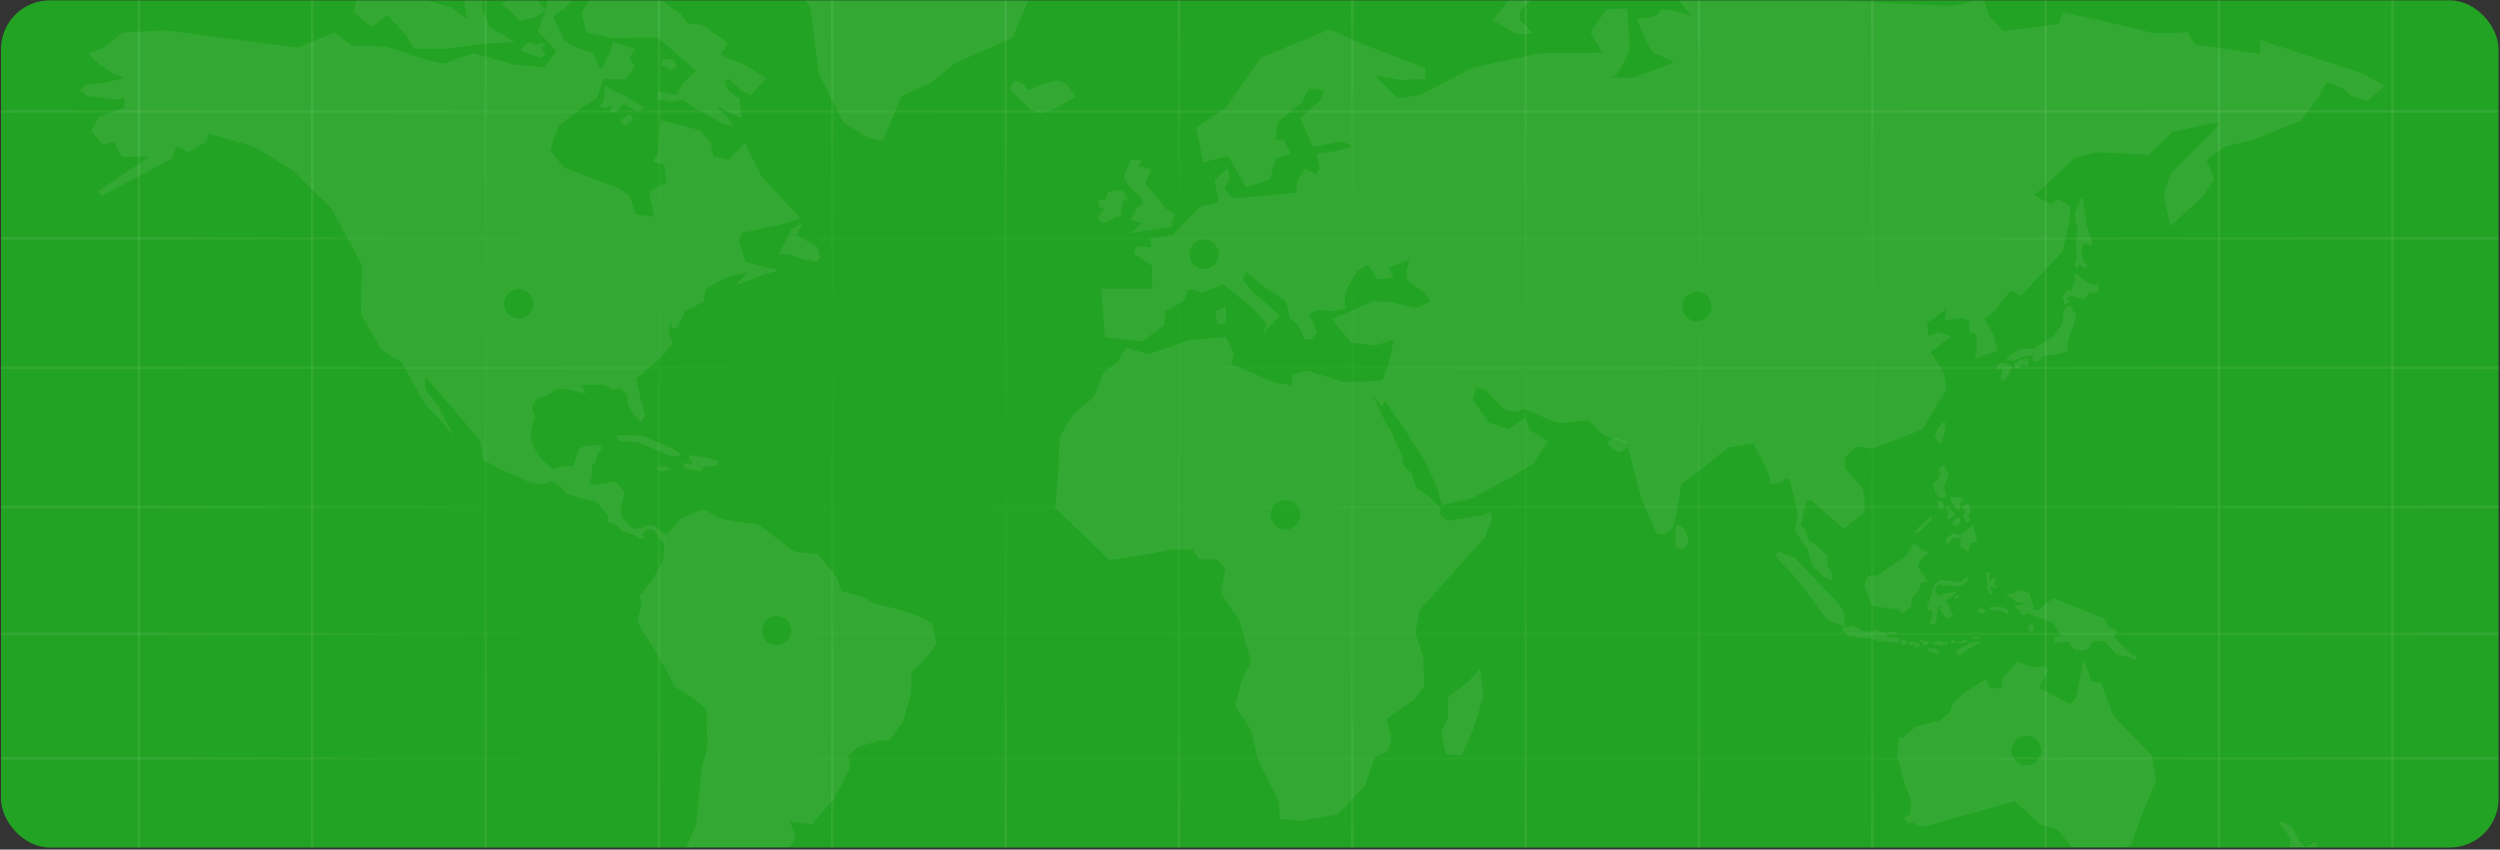 <svg width="1024" height="348" viewBox="0 0 1024 348" fill="none" xmlns="http://www.w3.org/2000/svg">
<rect x="0" y="0" width="1024" height="348" fill="#333333" stroke="none"/>
<g clip-path="url(#clip0_17134_33694)">
<rect x="0.412" y="0.146" width="1023" height="347" rx="20" fill="#23A323"/>
<g opacity="0.7" clip-path="url(#clip1_17134_33694)">
<mask id="mask0_17134_33694" style="mask-type:luminance" maskUnits="userSpaceOnUse" x="-3" y="-150" width="1029" height="644">
<path d="M1025.41 -149.354H-2.588V493.146H1025.41V-149.354Z" fill="white"/>
</mask>
<g mask="url(#mask0_17134_33694)">
<path d="M789.704 338.165L825.233 328.165L835.97 337.91L842.861 339.719L848.844 347.35L863.115 349.754L872.837 346.268L877.649 332.831L882.992 320.237L881.504 309.574L865.637 293.215L860.482 279.455L856.803 279.323L853.443 270.085L850.328 285.914L847.975 288.548L835.339 281.732L837.462 277.235L838.878 274.748L837.124 272.9L832.427 273.339L826.376 271.002L819.909 278.172L819.828 281.818L815.471 282.005L813.292 278.165L805.126 283.43L799.802 288.137L798.917 291.47L794.881 294.949L784.795 297.596L779.344 302.234L777.918 301.967L776.996 309.92L777.859 312.19L779.786 319.922L782.693 327.559L782.444 333.651L779.913 334.716L781.246 337.474L783.386 336.756L785.922 338.396L789.704 338.165Z" fill="white" fill-opacity="0.1"/>
<path d="M825.679 247.943L830.42 247.381L825.679 246.435L824.021 245.255L821.475 243.081L824.906 243.053L826.604 241.695L831.266 243.081L832.241 246.415L833.191 249.75L835.013 249.798L840.838 244.995L862.012 253.453L863.589 256.767L866.882 258.094L867.154 259.381L865.866 259.569L865.998 261.118L873.31 268.302L875.218 268.651L874.514 270.254L872.377 269.192L867.152 268.217L862.182 262.726L858.314 262.383L855.874 264.077L856.057 265.189L853.667 266.489L849.648 266.237L847.014 262.645L841.016 263.441L841.728 261.052L844.104 260.195L840.984 255.085L830.567 251.176L830.743 249.625L829.546 251.977L827.996 251.841L826.981 249.514L825.679 249.066V247.943Z" fill="white" fill-opacity="0.1"/>
<path d="M801.52 266.274C801.902 266.547 806.996 263.228 806.996 263.228L811.505 262.534L811.858 262.811L806.689 265.584C806.689 265.584 803.584 267.972 803.551 267.956C803.519 267.94 801.862 268.517 801.862 268.517L801.52 266.274Z" fill="white" fill-opacity="0.1"/>
<path d="M794.673 237.509L803.033 238.46L805.758 235.973L805.993 238.163L802.616 240.179L796.071 239.686L793.899 239.468L792.42 241.541L794.141 244.206C794.141 244.206 796.608 243.028 796.943 243.084C797.279 243.139 799.709 242.67 799.709 242.67L801.05 242.151L801.216 242.901L799.639 244.206L796.776 246.046L798.705 248.89L798.69 250.125L800.184 251.924L797.183 253.486L794.985 249.825L794.318 249.771L795.16 248.232L793.876 247.987L793.251 251.084L793.344 253.486L792.418 255.914L790.879 255.763L790.464 254.64L791.472 252.621L791.294 250.192L789.432 249.508V247.596L790.405 245.746L792.178 239.73L794.673 237.509Z" fill="white" fill-opacity="0.1"/>
<path d="M755.614 256.54L757.741 256.837L758.522 256.231L761.01 257.304L762.366 258.475L764.985 258.609L766.924 259.047L767.944 257.835L770.093 258.511L772.22 259.046L773.546 260.588L774.758 261.33C774.758 261.33 775.86 260.716 776.11 260.845C776.361 260.975 778.022 261.45 778.022 261.45L777.742 263.333L774.724 262.983L770.009 262.734L765.222 261.33H760.837L758.506 260.497L756.897 260.625L756.093 259.138L754.257 258.721L755.614 256.54Z" fill="white" fill-opacity="0.1"/>
<path d="M773.09 259.101L773.434 259.95L776.33 259.665L776.95 258.889L775.294 258.74L773.766 258.803L773.09 259.101Z" fill="white" fill-opacity="0.1"/>
<path d="M778.999 262.115C778.999 262.115 780.055 262.226 780.146 262.258C780.239 262.291 781.339 262.896 781.339 262.896L780.689 263.472C780.689 263.472 780.345 263.992 780.279 264.085C780.213 264.178 779.913 264.284 779.913 264.284L779.211 263.717L778.628 263.338L778.58 262.987L778.999 262.115Z" fill="white" fill-opacity="0.1"/>
<path d="M765.096 235.97L769.053 235.61L777.502 229.701L780.165 228.367L783.86 222.454L787.5 225.254L790.43 226.593L788.188 227.637L786.259 230.232L785.411 231.744L789.678 238.234L786.832 238.77L785.812 241.79L783.054 245.123L782.835 248.28L779.013 251.57L778.02 249.519C778.02 249.519 776.233 249.278 775.021 249.314C773.81 249.349 766.964 248.147 766.964 248.147L763.546 240.104L765.096 235.97Z" fill="white" fill-opacity="0.1"/>
<path d="M728.208 225.983L734.874 228.32C734.874 228.32 740.698 234.363 741.277 234.944C741.856 235.525 751.773 245.788 752.479 246.502C753.184 247.216 755.146 250.506 755.146 250.506L755.613 256.542L752.175 255.432L747.893 253.446L739.502 241.695L733.997 234.992L730.809 231.746L727.187 227.569L728.208 225.983Z" fill="white" fill-opacity="0.1"/>
<path d="M740.525 225.165C740.525 225.165 741.657 229.984 742.085 230.954C742.513 231.924 747.528 236.642 747.528 236.642L750.388 237.767L750.427 235.444L748.497 231.466L748.567 227.669L742.927 222.51L740.978 221.606L739.239 216.63L737.624 215.222L739.986 205.116L741.601 204.742L752.208 213.98L755.255 216.539L763.648 209.837L763.853 205.278L762.978 200.179L755.772 191.937L733.357 197.407L736.396 210.768L735.262 217.131L738.209 222.122L740.525 225.165Z" fill="white" fill-opacity="0.1"/>
<path d="M755.774 191.935V187.378C755.774 187.378 759.875 182.611 761.409 182.86C762.944 183.109 765.413 184.188 767.723 183.477C770.034 182.765 787.275 175.917 787.275 175.917L797.279 159.607L796.124 152.585L790.832 144.231L799.145 137.739L793.947 136.049L789.853 137.474L789.365 132.138L797.013 126.765L796.66 131.207L803.874 130.176L806.569 131.427L806.788 136.406L809.572 136.787L809.727 143.922L808.834 146.891L818.262 143.607L816.173 136.229L812.699 130.539C812.699 130.539 817.01 128.156 817.324 127.07C817.638 125.984 823.728 118.892 823.728 118.892L827.727 121.115L844.795 103.159L847.504 91.822L848.038 84.624L842.881 81.425L840.218 83.868L833.326 79.916L850.083 64.486L859.597 62.355L880.176 63.335L889.821 54.136C889.821 54.136 909.873 49.054 909.157 50.618C908.441 52.182 891.198 68.753 889.821 70.399C888.443 72.044 886.399 79.868 886.399 79.868L888.89 92.624L902.223 80.578L906.974 73.509L903.822 65.471L911.509 59.958L922.49 57.469L942.533 49.42L949.688 39.824L952.975 33.64C952.975 33.64 959.912 35.514 961.248 37.734C962.585 39.955 969.867 41.158 969.867 41.158L976.89 35.155L967.734 30.132L925.689 16.394L925.778 22.129L898.928 18.215L896.127 13.151C896.127 13.151 882.747 14.307 879.995 13.151C877.242 11.994 844.925 5.018 844.925 5.018L843.239 9.818L820.569 12.753L814.835 6.62L812.391 -0.535L799.636 2.487L757.499 0.485L775.195 -9.338L773.01 -15.825L760.478 -17.251L752.923 -22.23L737.189 -15.784L704.453 -8.571L704.03 -4.047L685.872 -2.05L692.964 6.572C692.964 6.572 680.165 2.041 679.807 4.707C679.449 7.372 670.65 7.73 670.65 7.73C670.65 7.73 674.871 20.444 677.659 21.755C681.881 23.739 685.871 25.464 685.871 25.464L668.914 31.867C668.914 31.867 656.645 31.733 659.981 31.6C663.317 31.467 667.624 19.774 667.624 19.774L666.562 3.511L658.072 3.821L651.404 13.067L656.512 21.687L630.96 21.779L603.26 27.651L624.346 167.486C624.346 167.486 637.608 173.632 639.594 173.251C641.581 172.87 650.825 172.128 650.825 172.128L656.584 178.095L666.401 181.62L672.118 203.703L678.502 218.453L681.493 218.992L685.098 216.58L686.123 213.064L687.74 204.861L688.571 198.607L708.086 183.239L718.192 181.62C718.192 181.62 720.92 186.959 723.037 190.897C725.153 194.835 725.191 198.232 725.191 198.232L728.757 197.818L732.031 195.705L733.358 197.407L755.774 191.935Z" fill="white" fill-opacity="0.1"/>
<path d="M822.485 146.195C823.294 145.473 827.297 142.775 827.923 142.915C828.549 143.054 833.147 142.786 833.147 142.786L841.013 137.788C841.013 137.788 844.884 132.79 845.04 131.607C845.197 130.424 844.849 127.098 845.153 126.92C845.458 126.741 847.637 125.118 847.637 125.118L850.394 129.143L849.154 134.118L847.881 136.383L846.819 140.697C846.819 140.697 847.237 143.702 846.347 144.233C845.457 144.763 840.615 145.362 840.615 145.362L836.879 145.871L834.704 148.252L832.441 147.565L832.658 145.522C832.658 145.522 831.173 145.88 829.194 146.056C827.216 146.231 824.725 148.031 824.236 147.855C823.747 147.68 821.707 147.586 821.707 147.586L822.485 146.195Z" fill="white" fill-opacity="0.1"/>
<path d="M824.879 149.075L827.055 147.585L830.474 146.738L831.08 148.519L830.509 149.821H829.065L828.148 149.238L826.924 150.831L825.327 150.675L824.879 149.075Z" fill="white" fill-opacity="0.1"/>
<path d="M817.779 149.624L820.15 148.253L824.126 149.982C824.126 149.982 823.358 151.937 823.236 152.411C823.115 152.885 820.922 155.968 820.922 155.968L819.679 155.728L819.388 154.125L820.334 151.937L819.803 150.632L818.377 151.697L817.779 149.624Z" fill="white" fill-opacity="0.1"/>
<path d="M846.304 124.415L847.972 123.807L846.48 122.294L847.104 121.628C847.104 121.628 848.658 121.25 848.905 121.271C849.152 121.291 853.303 122.583 853.303 122.583L856.171 119.92C856.171 119.92 858.624 120.102 858.841 119.866C859.059 119.63 859.986 118.399 859.986 118.399L859.318 117.393L859.986 115.704L858.147 116.736L855.418 115.917L852.064 113.528L850.37 112.118L849.371 112.648L849.891 114.018C849.891 114.018 849.521 116.092 849.531 116.278C849.542 116.465 848.663 117.649 848.663 117.649L848.703 119.075L846.413 118.917L846.125 120.12L844.637 121.629L845.416 122.98L845.481 124.536L846.304 124.415Z" fill="white" fill-opacity="0.1"/>
<path d="M850.749 84.538L852.039 83.383L851.77 81.428C851.77 81.428 853.144 81.29 853.191 81.915C853.237 82.541 854.838 92.54 854.838 92.54L857.233 100.579L853.545 99.518L852.482 102.892L852.749 106.097L854.661 108.451L854.217 109.918L851.771 108.367L850.661 110.143L849.772 108.45L850.592 105.326L850.62 102.093L850.081 100.052L850.839 95.875L850.882 92.36L850.036 90.895L849.903 87.869L850.749 84.538Z" fill="white" fill-opacity="0.1"/>
<path d="M603.26 27.652L581.925 38.798L572.6 40.289L563.152 31.01L574.162 32.739L583.825 32.376L583.788 27.859L554.369 16.63L544.877 11.907L516.452 23.592L501.87 44.352L489.899 52.184L492.839 66.478L503.03 63.829L510.365 76.753L520.227 73.476L522.466 64.901L528.819 63.162L525.762 57.318L522.383 57.236L523.459 49.938L533.027 42.24L536.054 36.231L542.517 37.059L540.446 41.529L532.411 48.246L537.879 60.134L550.017 57.898L553.79 60.012L547.989 61.749L539.327 62.914L540.446 68.964L539.077 71.241L534.274 69.045L531.493 74.019L530.957 78.947L505.227 81.309L501.537 77.58L503.65 73.311L502.951 69.045L497.478 73.642L499.212 82.842L491.306 84.707L480.291 96.282L471.043 97.794L471.75 101.285L465.076 100.867L464.664 103.928L471.871 108.864L471.956 118.309H451.125L452.526 138.152L467.811 139.81L476.759 133.268L477.343 127.422L484.879 123.198L486.996 118.309L492.835 119.762L500.71 116.403L512.643 125.728L518.898 132.727L517.019 137.038L524.244 129.453L520.058 125.439L512.934 119.515L508.997 114.249L510.449 111.39L518.195 117.854L526.727 123.324L528.345 130.325L531.701 133.184L534.435 138.908H537.253L539.365 136.292L537.709 131.607L536.054 128.625L539.409 126.928L546.163 127.422L551.216 126.347L550.726 122.644L551.921 117.812L555.94 111.142L560.249 108.449L564.27 114.496L570.732 113.585L568.911 109.607L577.238 106.502L576.119 110.521L576.287 114.828L583.29 119.636L586.064 123.491L580.013 126.099L569.41 123.739L562.944 123.282L545.456 130.656L553.455 140.435L563.313 141.515L570.897 139.027L568.741 149.341L566.248 155.741L567.454 164.507L574.543 174.616L583.406 188.453L588.587 199.604L590.578 206.896L603.171 203.992L617.095 196.45L627.822 190.149L634 180.748L626.83 176.276L624.799 171.218L617.718 175.696L609.719 173.124L603.26 163.464L604.704 158.702L608.27 159.616L616.184 167.655L620.742 168.855L624.346 167.486L603.26 27.652Z" fill="white" fill-opacity="0.1"/>
<path d="M567.452 164.508L566.523 166.144H565.556L562.152 161.489L566.948 171.8L570.028 176.943L571.295 180.287L574.112 186.012L575 190.951L578.098 193.722L580.136 199.812L585.65 203.67L590.409 208.432L589.5 210.38L592.865 213.333L608.061 210.923L610.275 209.708L611.296 212.082L608.192 220.062L581.502 249.91L579.766 259.065L582.995 269.427L583.33 281.031L579.683 286.332L567.995 294.489L569.944 302.573L568.372 307.792L563.029 310.239L559.253 321.425L547.945 333.65L538.455 335.1L532.612 336.343L524.326 335.347L523.665 328.014L515.003 310.569L512.641 299.504L506.006 289.271L508.792 278.041L512.397 271.166L507.751 254.346L500.047 242.907L501.951 232.758L498.517 229.147L491.219 229.109L488.45 225.093L480.633 224.999L466.65 227.579L454.347 229.4L432.217 207.975L433.629 191.156L433.972 179.125L439.647 169.838L448.087 162.526L451.983 152.54L457.904 148.147L461.181 142.472L470.42 145.082L487.281 139.32L502.077 137.994L505.602 145.163L504.192 149.096L521.881 156.559L528.966 157.844L529.3 153.617L535.636 151.836L550.099 156.431L561.59 156.22L566.245 155.742L567.452 164.508Z" fill="white" fill-opacity="0.1"/>
<path d="M593.179 285.473L593.119 294.066L590.332 299.99L592.288 308.885L598.75 309.352L602.957 299.932L605.445 292.466L607.639 284.707L606.156 273.799L601.671 279.013L593.179 285.473Z" fill="white" fill-opacity="0.1"/>
<path d="M287.45 313.825L285.25 337.543L281.339 346.433L281.28 357.81L283.884 360.72L280.272 378.023L279.209 386.847L283.65 393.315L290.821 402.674L303.208 403.149L295.624 396.033L293.487 390.879L300.54 380.866L298.464 374.937L302.435 368.533L305.634 360.836L305.103 355.913L311.803 351.646L322.409 348.623L325.964 342.934L323.476 336.419L332.424 337.719L341.847 326.938L348.188 314.667L347.537 309.452L351.014 306.194L359.387 303.463L364.361 303.113L369.877 295.523L373.199 283.969L373.374 275.317L376.813 272.176L380.487 268.207L383.567 263.584L381.734 255.168L375.269 251.967L366.086 249.119L358.322 247.283L353.223 244.383L349.072 243.254L344.929 242.246L342.557 236.265L335.035 227.074L325.426 225.949L310.554 214.808L301.487 213.681L295.086 212.441L288.089 208.53L278.85 212.379L272.394 220.013L271.678 229.652L267.503 236.914L262.109 244.161L262.816 247.853C262.816 247.853 260.889 254.364 261.245 254.958C261.601 255.553 272.92 274.279 272.92 274.279L276.478 281.422L283.469 285.515L289.397 290.37C289.397 290.37 289.758 304.706 289.75 305.957C289.743 307.207 287.45 313.825 287.45 313.825Z" fill="white" fill-opacity="0.1"/>
<path d="M272.156 223.207L272.961 219.343L267.904 215.327L264.934 215.127L262.145 216.433L259.401 216.63L255.806 212.997L254.264 210.685L254.561 207.129L255.799 201.61L254.324 199.607L252.004 197.241L247.931 198.015L241.95 198.628L241.565 197.241L242.82 194.438L242.281 192.736L242.708 190.118L244.073 189.584L244.37 186.504L246.66 183.408L245.614 182.356L240.752 182.535L237.49 183.428L236.193 186.382L234.979 190.874L228.901 191.185C228.901 191.185 226.711 192.499 226.117 191.842C225.524 191.185 221.674 188.163 221.674 188.163L218.408 182.749L217.346 178.981L218.013 174.769L219.008 170.398L217.82 166.637L192.571 175.631L196.662 180.431L197.343 184.574L197.878 188.43C197.878 188.43 204.686 191.981 205.4 192.34C206.115 192.699 216.2 197.27 216.914 197.546C217.629 197.822 222.296 198.355 222.296 198.355L225.668 197.138L230.024 199.627L232.057 202.09C232.057 202.09 236.657 203.482 237.759 204.014C238.861 204.546 244.017 205.23 244.017 205.23L248.982 211.055L248.963 213.555L251.423 214.744L253.079 215.215L254.709 217.47L257.17 218.297L259.894 219.156L261.944 220.726L263.874 220.435L263.334 218.776L265.199 216.814L267.749 217.022L272.156 223.207Z" fill="white" fill-opacity="0.1"/>
<path d="M217.821 166.64L219.657 163.618L224.537 161.749L228.288 159.159C228.288 159.159 233.744 159.746 233.992 159.875C234.239 160.003 238.024 160.724 238.381 160.886C238.739 161.048 240.258 160.979 240.258 160.979L237.763 157.834C237.763 157.834 240.073 157.606 240.592 157.618C241.111 157.629 246.504 157.517 246.504 157.517L249.772 158.798L250.77 159.706L254.03 158.874C254.03 158.874 256.773 161.504 256.936 161.786C257.099 162.069 256.934 165.515 256.934 165.515L259.175 168.865L259.882 170.401L261.083 170.968L261.729 172.108C261.729 172.108 262.634 172.908 262.794 172.749C262.953 172.59 264.276 170.14 264.276 170.14L262.308 162.984L260.669 155.134L271.972 145.15L275.642 140.226L273.886 136.718L274.594 130.846L275.306 134.818L277.622 133.73L280.618 127.489L288.225 123.555L289.231 118.106L298.001 113.42L306.54 111.417L300.792 117.171L313.001 112.311L318.92 110.874L305.332 107.208L302.627 98.443L304.043 95.417L321.054 91.627L327.754 89.434L311.753 71.956L304.996 58.499L298.652 65.357L292.196 64.131L291.073 58.141L286.624 53.319L270.625 49.254L269.614 62.766L267.429 66.205L272.106 67.391L273.058 74.617L265.884 78.534L267.84 88.782L260.453 87.893L257.822 80.134L253.258 77.05L231.096 68.695L225.352 61.637C225.352 61.637 228.431 51.451 229.379 51.093C230.328 50.735 237.676 44.516 237.676 44.516L244.544 40.187L247.15 32.308L256.104 32.485L259.957 27.268L257.764 23.657L260.192 20.037L251.3 17.194L249.465 22.349L246.088 28.574L242.889 21.641L236.962 19.803L231.335 17.075L226.592 6.882L231.569 3.15L236.782 -2.185L224.932 -3.785L223.511 4.218L220.25 12.865L227.897 20.808L223.331 27.623L210.296 26.44L193.937 21.761C193.937 21.761 184.514 24.959 182.382 25.905C180.25 26.851 158.379 19.032 158.379 19.032L144.333 18.797L136.986 13.281L121.876 19.507L67.883 12.453L50.086 13.33L42.311 19.684L36.049 21.883L40.357 26.142L46.486 30.234L50.938 31.865L43.079 33.967L35.647 34.475L32.737 36.932L35.826 39.334L47.145 40.756L50.938 40.104L51.021 44.069L40.597 47.928L37.33 53.435L41.986 59.271L46.76 58.145L49.929 64.286L61.333 64.104L40.066 78.457L41.573 80.304L70.404 64.999L72.475 59.687C72.475 59.687 76.485 62.332 76.954 62.211C77.423 62.09 84.45 58.178 84.45 58.178L85.573 54.772C85.573 54.772 99.883 58.892 102.758 59.72C105.634 60.549 120.039 69.946 120.039 69.946L135.77 85.38L148.188 108.427L147.829 128.582C147.829 128.582 154.964 141.029 155.799 142.449C156.635 143.868 164.693 148.46 164.693 148.46L169.517 157.566C169.517 157.566 174.642 167.222 176.661 168.379C178.678 169.536 185.937 178.751 185.937 178.751L179.505 166.31L174.14 159.359L174.35 154.367L192.572 175.64L217.821 166.64Z" fill="white" fill-opacity="0.1"/>
<path d="M296.972 -14.268C296.972 -14.268 309.482 -16.029 310.695 -15.873C311.909 -15.717 322.485 -10.515 322.485 -10.515C322.485 -10.515 332.159 2.375 332.159 4.285C332.159 6.195 335.322 29.788 335.322 29.788L345.257 49.916L355.668 56.547L361.624 57.681L369.354 39.258L381.049 34.08L391.428 25.7L414.717 15.591L422.433 -2.711L419.764 -17.989L420.686 -28.479L434.683 -41.903L443.804 -46.688L427.706 -46.214L418.818 -45.073L418.036 -52.337L400.735 -59.073L375.248 -58.738L347.954 -56.544L310.901 -44.402L296.97 -37.684L286.051 -27.718L296.972 -14.268Z" fill="white" fill-opacity="0.1"/>
<path d="M148.361 -5.862L144.626 4.806L152.185 11.12L158.676 6.135L165.789 13.695L169.658 19.965C169.658 19.965 177.809 20.067 181.623 19.965C185.436 19.862 197.356 17.925 198.783 17.875C200.21 17.824 210.864 17.253 210.864 17.253L200.719 11.085L197.563 4.452L197.791 -2.351L190.187 0.498L191.393 7.874L184.547 2.985L174.144 -0.088L165.873 -4.441L154.761 -5.684L148.361 -5.862Z" fill="white" fill-opacity="0.1"/>
<path d="M204.904 1.697C206.104 1.249 212.9 8.494 212.9 8.494L219.214 7.074L223.511 4.215L216.817 -3.863L204.904 1.697Z" fill="white" fill-opacity="0.1"/>
<path d="M243.127 -2.578L238.233 4.895L240.105 13.398C240.105 13.398 251.497 15.853 252.176 15.735C252.855 15.617 268.453 15.066 269.376 15.505C270.3 15.945 278.536 23.454 280.009 24.662C281.482 25.871 285.122 28.929 285.122 28.929C285.122 28.929 279.349 34.15 279.178 34.987C279.009 35.824 276.794 38.97 276.794 38.97L269.697 37.353L269.171 40.511L274.713 41.785L279.604 40.865L284.585 44.189L296.255 50.767L300.495 51.712L297.707 47.744L293.737 44.218L295.311 44.239L299.813 46.617L303.666 48.215L302.985 40.573L298.123 36.928L296.81 33.458L298.302 32.098L303.902 37.281L307.429 39L313.828 32.011L303.751 25.901L298.592 23.95L294.897 22.319L296.703 20.215L297.862 17.366L287.397 10.021L281.704 9.753L278.952 5.874L274.28 2.641L268.87 -1.356L261.948 -2.125L252.686 -0.696L247.42 -2.125L243.127 -2.578Z" fill="white" fill-opacity="0.1"/>
<path d="M247.686 35.145L247.301 41.346L245.521 43.76L248.263 44.239L250.986 42.959L249.522 45.965H252.198C252.198 45.965 255.065 42.09 255.836 42.766C256.606 43.442 261.261 45.432 261.261 45.432L264.313 44.239L259.396 41.343L255.66 38.849L252.989 38.049L247.686 35.145Z" fill="white" fill-opacity="0.1"/>
<path d="M270.88 26.593L274.995 28.853L277.282 27.03L275.6 24.143L271.186 24.493L270.88 26.593Z" fill="white" fill-opacity="0.1"/>
<path d="M253.973 49.453L257.948 46.695L259.397 48.975L256.08 51.504L253.973 49.453Z" fill="white" fill-opacity="0.1"/>
<path d="M212.77 20.717L221.077 23.605L223.572 22.32L221.613 19.25L223.615 18.585L222.029 17.488L219.256 18.32L216.591 17.165L212.77 20.717Z" fill="white" fill-opacity="0.1"/>
<path d="M319.812 102.469L324.434 93.584L328.525 91.451L327.651 93.488L326.333 96.427C326.333 96.427 334.516 100.694 334.751 101.168C334.987 101.642 335.936 105.494 335.936 105.494L334.509 107.332L328.229 105.912L323.728 104.252L318.926 104.071L319.812 102.469Z" fill="white" fill-opacity="0.1"/>
<path d="M253.795 180.697L261.322 181.171L268.427 184.073L275.367 187.035L279.394 186.503L276.016 183.897L269.025 180.933L262.862 178.384L256.458 178.27H252.36L253.795 180.697Z" fill="white" fill-opacity="0.1"/>
<path d="M270.623 193.14L274.18 192.433L272.917 190.874L268.728 191.426L270.623 193.14Z" fill="white" fill-opacity="0.1"/>
<path d="M280.696 191.898C281.47 191.843 287.099 193.021 287.099 193.021L287.932 191.307L293.38 190.773L294.216 189.005L289.823 187.452L283.425 186.444L282.005 186.98L283.659 189.94L279.824 189.742L280.696 191.898Z" fill="white" fill-opacity="0.1"/>
<path d="M413.371 36.495L422.299 44.94C422.299 44.94 425.057 46.203 425.922 46.314C426.788 46.427 433.007 44.028 433.007 44.028L440.587 39.518L437.458 34.869L433.21 32.87L426.114 34.714L421.255 37.026L418.413 33.766L415.568 32.999L413.371 36.495Z" fill="white" fill-opacity="0.1"/>
<path d="M452.769 81.821L449.719 81.969L450.078 84.81L452.325 85.67L449.543 89.285L451.587 91.422L454.993 90.261L457.04 88.812L459.144 88.723L459.663 82.596L461.902 81.226L459.645 78.153L456.534 77.849L453.863 78.744L452.769 81.821Z" fill="white" fill-opacity="0.1"/>
<path d="M463.301 65.289L460.282 72.494C460.282 72.494 462.367 76.206 463.068 76.885C463.769 77.563 466.837 80.206 466.837 80.206L468.232 83.274L465.147 85.804L463.059 89.937L467.971 91.42L462.545 95.674L479.988 92.829V90.259L481.459 87.791L477.459 85.43L473.148 79.919L469.126 75.054L471.587 69.384L466.369 67.963L467.66 65.65L463.301 65.289Z" fill="white" fill-opacity="0.1"/>
<path d="M497.668 127.641C497.864 128.125 498.772 132.503 498.772 132.503L502.072 132.655V125.449L497.668 127.641Z" fill="white" fill-opacity="0.1"/>
<path d="M622.692 4.231L634.725 -7.064L657.064 -15.781L656.236 -18.564L645.39 -15.419L631.521 -12.932L618.603 -0.724L611.492 8.223L621.271 14.153L627.947 13.53L622.484 8.071L622.692 4.231Z" fill="white" fill-opacity="0.1"/>
<path d="M813.556 235.987L813.959 238.976L814.259 241.401L814.917 243.082L816.074 243.469L815.388 241.04V239.728L817.142 240.773L818.005 240.398L817.241 239.728L816.594 238.743L817.479 237.532V236.704L816.222 237.014L814.917 237.851V235.884V234.603L813.296 234.04L813.556 235.987Z" fill="white" fill-opacity="0.1"/>
<path d="M815.345 249.76L819.488 250.188L822.376 251.703L822.891 250.881L822.064 249.575L819.488 248.546H815.389L814.451 249.314L815.345 249.76Z" fill="white" fill-opacity="0.1"/>
<path d="M782.087 262.726L781.733 264.153L782.979 264.421C782.979 264.421 783.512 263.887 783.579 263.764C783.645 263.64 783.902 262.726 783.902 262.726L783.233 262.534L782.087 262.726Z" fill="white" fill-opacity="0.1"/>
<path d="M784.289 263.077C784.385 263.054 785.337 262.979 785.337 262.979L786.555 263.704L785.858 264.901L784.942 265.236L784.175 264.774L783.581 263.765L784.289 263.077Z" fill="white" fill-opacity="0.1"/>
<path d="M786.081 262.458L787.296 262.983L787.793 263.944L788.509 264.399L789.575 264.178L789.933 263.481V262.73L788.808 262.628H787.975L787.279 262.252L786.555 262.115L786.081 262.458Z" fill="white" fill-opacity="0.1"/>
<path d="M789.532 265.775C789.553 265.924 789.931 267.012 789.931 267.012H790.892L792.37 267.536L793.582 267.958L794.716 267.496L794.019 266.609L793.372 265.775L792.479 265.482L791.163 265.437L789.532 265.775Z" fill="white" fill-opacity="0.1"/>
<path d="M791.415 263.346L792.851 264.153C792.851 264.153 794.197 264.177 794.284 264.282C794.372 264.387 795.603 264.399 795.685 264.282C795.767 264.164 797.711 264.005 797.711 264.005L798.096 262.984L797.118 263.197L796.322 263.347L795.731 263.197L795.45 262.726L794.315 262.534L793.071 262.639L791.415 263.346Z" fill="white" fill-opacity="0.1"/>
<path d="M799.379 262.628L798.837 263.481L799.108 263.767L800.046 263.198L800.597 263.35L800.799 262.628L800.333 262.115L799.379 262.628Z" fill="white" fill-opacity="0.1"/>
<path d="M801.52 262.836H803.298L804.123 262.252L805.429 262.115L805.934 262.522L805.317 263.256H804.418L803.136 263.453L801.703 263.35L801.52 262.836Z" fill="white" fill-opacity="0.1"/>
<path d="M808.381 260.791L807.834 261.705L809.536 261.749L810.73 261.479L810.586 260.622L808.381 260.791Z" fill="white" fill-opacity="0.1"/>
<path d="M809.717 249.802L810.449 250.938L811.893 251.288L813.299 250.905L812.827 249.511L811.161 249.101L809.717 249.802Z" fill="white" fill-opacity="0.1"/>
<path d="M801.103 243.774L800.613 245.088L801.991 244.961L802.595 244.431V243.774H801.103Z" fill="white" fill-opacity="0.1"/>
<path d="M793.858 192.323L796.069 190.194L798.209 194.365L796.166 199.568L797.324 203.569L794.255 203.879L792.704 201.655L791.81 197.567L793.353 197.036L794.755 194.44L793.858 192.323Z" fill="white" fill-opacity="0.1"/>
<path d="M797.545 223.702L799.635 220.414L803.104 220.369L803.012 224.011L806.169 226.145L807.189 222.318L809.816 221.789L808.259 214.989L802.703 219.21C802.703 219.21 800.932 218.477 800.331 218.452C799.729 218.426 796.942 220.656 796.942 220.656L797.545 223.702Z" fill="white" fill-opacity="0.1"/>
<path d="M786.062 217.874C786.879 217.434 789.698 214.36 789.698 214.36L791.264 213.171L791.081 211.098L789.25 213.05L786.081 215.747L783.904 218.454L786.062 217.874Z" fill="white" fill-opacity="0.1"/>
<path d="M797.413 207.255L797.86 210.319L797.325 212.856L799.323 212.147L800.836 210.365L797.413 207.255Z" fill="white" fill-opacity="0.1"/>
<path d="M803.681 207.522L804.79 209.612L803.9 211.034L804.57 212.189L805.232 214.321L807.1 213.123L805.944 211.391L807.1 210.319L807.057 208.412L806.235 206.278L803.681 207.522Z" fill="white" fill-opacity="0.1"/>
<path d="M799.581 214.993L800.612 212.859L802.437 211.66L803.28 213.972L801.323 215.391L799.581 214.993Z" fill="white" fill-opacity="0.1"/>
<path d="M799.014 205.301L800.836 207.482L801.549 208.944H802.834L802.658 205.792H803.844L804.128 203.745H801.902L798.881 203.437L799.014 205.301Z" fill="white" fill-opacity="0.1"/>
<path d="M793.231 204.941L794.652 208.941L796.167 207.962L795.905 205.52L793.231 204.941Z" fill="white" fill-opacity="0.1"/>
<path d="M933.272 336.38L938.391 343.712L936.513 351.302L939.721 353.903V357.373L941.743 357.834L945.053 353.058L945.044 350.802L947.057 349.853L948.95 347.124L949.156 345.286L947.474 345.031L945.946 346.178L944.291 347.107L941.87 344.777L940.999 342.755L938.517 338.281L935.374 336.879L933.272 336.38Z" fill="white" fill-opacity="0.1"/>
<path d="M830.551 256.544L832.479 255.001L833.102 257.534L831.853 259.539L830.551 256.544Z" fill="white" fill-opacity="0.1"/>
<path d="M793.015 176.949L795.147 173.434L796.926 172.854L796.836 176.054L796.167 178.719L794.747 181.742L792.475 179.198L793.015 176.949Z" fill="white" fill-opacity="0.1"/>
<path d="M686.246 216.83C685.956 216.914 686.246 223.777 686.246 223.777C686.246 223.777 688.969 225.343 689.112 225.33C689.254 225.317 691.575 222.566 691.575 222.566C691.575 222.566 691.403 220.12 691.339 219.971C691.274 219.821 689.726 216.531 689.726 216.531L687.138 214.611L686.246 216.83Z" fill="white" fill-opacity="0.1"/>
<path d="M661.281 179.261L657.989 181.164C657.989 181.164 660.059 183.322 660.269 183.651C660.478 183.981 663.171 185.307 663.171 185.307L666.004 183.92L666.758 181.107L661.281 179.261Z" fill="white" fill-opacity="0.1"/>
<g opacity="0.994">
<path d="M493.171 102.026C494.331 102.026 495.272 102.968 495.272 104.127C495.272 105.286 494.331 106.228 493.171 106.228C492.012 106.228 491.071 105.286 491.071 104.127C491.071 102.968 492.012 102.026 493.171 102.026Z" fill="#23A323"/>
</g>
<path d="M493.169 98.101C496.494 98.101 499.193 100.8 499.193 104.124C499.193 107.448 496.494 110.147 493.169 110.147C489.845 110.147 487.146 107.448 487.146 104.124C487.146 100.8 489.845 98.101 493.169 98.101Z" fill="#23A323"/>
<g opacity="0.994">
<path d="M318.109 256.226C319.269 256.226 320.21 257.167 320.21 258.326C320.21 259.486 319.269 260.427 318.109 260.427C316.95 260.427 316.009 259.486 316.009 258.326C316.009 257.167 316.95 256.226 318.109 256.226Z" fill="#23A323"/>
</g>
<path d="M318.11 252.302C321.435 252.302 324.134 255.001 324.134 258.325C324.134 261.65 321.435 264.349 318.11 264.349C314.786 264.349 312.087 261.65 312.087 258.325C312.087 255.001 314.786 252.302 318.11 252.302Z" fill="#23A323"/>
<g opacity="0.994">
<path d="M830.035 305.349C831.195 305.349 832.136 306.29 832.136 307.449C832.136 308.609 831.195 309.55 830.035 309.55C828.876 309.55 827.935 308.609 827.935 307.449C827.935 306.29 828.876 305.349 830.035 305.349Z" fill="#23A323"/>
</g>
<path d="M830.033 301.423C833.358 301.423 836.057 304.122 836.057 307.446C836.057 310.771 833.358 313.47 830.033 313.47C826.709 313.47 824.01 310.771 824.01 307.446C824.01 304.122 826.709 301.423 830.033 301.423Z" fill="#23A323"/>
<g opacity="0.994">
<path d="M212.488 122.321C213.648 122.321 214.589 123.263 214.589 124.422C214.589 125.581 213.648 126.523 212.488 126.523C211.329 126.523 210.388 125.581 210.388 124.422C210.388 123.263 211.329 122.321 212.488 122.321Z" fill="#23A323"/>
</g>
<path d="M212.49 118.396C215.815 118.396 218.514 121.096 218.514 124.42C218.514 127.744 215.815 130.443 212.49 130.443C209.166 130.443 206.467 127.744 206.467 124.42C206.467 121.096 209.166 118.396 212.49 118.396Z" fill="#23A323"/>
<g opacity="0.994">
<path d="M526.51 208.782C527.67 208.782 528.611 209.724 528.611 210.883C528.611 212.042 527.67 212.984 526.51 212.984C525.351 212.984 524.41 212.042 524.41 210.883C524.41 209.724 525.351 208.782 526.51 208.782Z" fill="#23A323"/>
</g>
<path d="M526.509 204.861C529.833 204.861 532.532 207.56 532.532 210.885C532.532 214.209 529.833 216.908 526.509 216.908C523.184 216.908 520.485 214.209 520.485 210.885C520.485 207.56 523.184 204.861 526.509 204.861Z" fill="#23A323"/>
<g opacity="0.994">
<path d="M695.073 123.472C696.232 123.472 697.173 124.413 697.173 125.572C697.173 126.732 696.232 127.673 695.073 127.673C693.913 127.673 692.972 126.732 692.972 125.572C692.972 124.413 693.913 123.472 695.073 123.472Z" fill="#23A323"/>
</g>
<path d="M695.071 119.552C698.395 119.552 701.094 122.251 701.094 125.575C701.094 128.9 698.395 131.599 695.071 131.599C691.746 131.599 689.047 128.9 689.047 125.575C689.047 122.251 691.746 119.552 695.071 119.552Z" fill="#23A323"/>
</g>
</g>
<line opacity="0.07" x1="56.912" y1="0.146" x2="56.912" y2="347.146" stroke="white"/>
<line opacity="0.07" x1="127.912" y1="0.146" x2="127.912" y2="347.146" stroke="white"/>
<line opacity="0.07" x1="198.912" y1="0.146" x2="198.912" y2="347.146" stroke="url(#paint0_linear_17134_33694)"/>
<line opacity="0.07" x1="269.912" y1="0.146" x2="269.912" y2="347.146" stroke="url(#paint1_linear_17134_33694)"/>
<line opacity="0.07" x1="340.912" y1="0.146" x2="340.912" y2="347.146" stroke="url(#paint2_linear_17134_33694)"/>
<line opacity="0.07" x1="411.912" y1="0.146" x2="411.912" y2="347.146" stroke="url(#paint3_linear_17134_33694)"/>
<line opacity="0.07" x1="482.912" y1="0.146" x2="482.912" y2="347.146" stroke="url(#paint4_linear_17134_33694)"/>
<line opacity="0.07" x1="553.912" y1="0.146" x2="553.912" y2="347.146" stroke="url(#paint5_linear_17134_33694)"/>
<line opacity="0.07" x1="624.912" y1="0.146" x2="624.912" y2="347.146" stroke="url(#paint6_linear_17134_33694)"/>
<line opacity="0.07" x1="695.912" y1="0.146" x2="695.912" y2="347.146" stroke="url(#paint7_linear_17134_33694)"/>
<line opacity="0.07" x1="766.912" y1="0.146" x2="766.912" y2="347.146" stroke="url(#paint8_linear_17134_33694)"/>
<line opacity="0.07" x1="837.912" y1="0.146" x2="837.912" y2="347.146" stroke="white"/>
<line opacity="0.07" x1="908.912" y1="0.146" x2="908.912" y2="347.146" stroke="white"/>
<line opacity="0.07" x1="979.912" y1="0.146" x2="979.912" y2="347.146" stroke="white"/>
<line opacity="0.07" x1="-2.588" y1="259.646" x2="1023.41" y2="259.646" stroke="url(#paint9_linear_17134_33694)"/>
<line opacity="0.07" x1="-2.588" y1="310.646" x2="1023.41" y2="310.646" stroke="url(#paint10_linear_17134_33694)"/>
<line opacity="0.07" x1="-2.588" y1="207.646" x2="1023.41" y2="207.646" stroke="url(#paint11_linear_17134_33694)"/>
<line opacity="0.07" x1="-2.588" y1="150.646" x2="1023.41" y2="150.646" stroke="url(#paint12_linear_17134_33694)"/>
<line opacity="0.07" x1="-2.588" y1="97.645" x2="1023.41" y2="97.645" stroke="url(#paint13_linear_17134_33694)"/>
<line opacity="0.07" x1="-2.588" y1="45.645" x2="1023.41" y2="45.645" stroke="url(#paint14_linear_17134_33694)"/>
</g>
<defs>
<linearGradient id="paint0_linear_17134_33694" x1="198.412" y1="7.619" x2="198.412" y2="347.146" gradientUnits="userSpaceOnUse">
<stop stop-color="white"/>
<stop offset="0.329" stop-color="white" stop-opacity="0"/>
<stop offset="0.979" stop-color="white"/>
</linearGradient>
<linearGradient id="paint1_linear_17134_33694" x1="269.412" y1="7.619" x2="269.412" y2="347.146" gradientUnits="userSpaceOnUse">
<stop stop-color="white"/>
<stop offset="0.251" stop-color="white" stop-opacity="0"/>
<stop offset="0.979" stop-color="white"/>
</linearGradient>
<linearGradient id="paint2_linear_17134_33694" x1="340.412" y1="7.619" x2="340.412" y2="347.146" gradientUnits="userSpaceOnUse">
<stop stop-color="white"/>
<stop offset="0.375" stop-color="white" stop-opacity="0"/>
<stop offset="0.979" stop-color="white"/>
</linearGradient>
<linearGradient id="paint3_linear_17134_33694" x1="411.412" y1="7.619" x2="411.412" y2="347.146" gradientUnits="userSpaceOnUse">
<stop stop-color="white"/>
<stop offset="0.531" stop-color="white" stop-opacity="0"/>
<stop offset="0.979" stop-color="white"/>
</linearGradient>
<linearGradient id="paint4_linear_17134_33694" x1="482.412" y1="7.619" x2="482.412" y2="347.146" gradientUnits="userSpaceOnUse">
<stop stop-color="white"/>
<stop offset="0.229" stop-color="white" stop-opacity="0"/>
<stop offset="0.812" stop-color="white" stop-opacity="0.5"/>
<stop offset="0.979" stop-color="white"/>
</linearGradient>
<linearGradient id="paint5_linear_17134_33694" x1="553.412" y1="7.619" x2="553.412" y2="347.146" gradientUnits="userSpaceOnUse">
<stop stop-color="white"/>
<stop offset="0.229" stop-color="white" stop-opacity="0"/>
<stop offset="0.812" stop-color="white" stop-opacity="0.5"/>
<stop offset="0.979" stop-color="white"/>
</linearGradient>
<linearGradient id="paint6_linear_17134_33694" x1="624.412" y1="7.619" x2="624.412" y2="347.146" gradientUnits="userSpaceOnUse">
<stop stop-color="white"/>
<stop offset="0.375" stop-color="white" stop-opacity="0"/>
<stop offset="0.979" stop-color="white"/>
</linearGradient>
<linearGradient id="paint7_linear_17134_33694" x1="695.412" y1="7.619" x2="695.412" y2="347.146" gradientUnits="userSpaceOnUse">
<stop stop-color="white"/>
<stop offset="0.323" stop-color="white" stop-opacity="0"/>
<stop offset="0.979" stop-color="white"/>
</linearGradient>
<linearGradient id="paint8_linear_17134_33694" x1="766.412" y1="7.619" x2="766.412" y2="347.146" gradientUnits="userSpaceOnUse">
<stop stop-color="white"/>
<stop offset="0.359" stop-color="white" stop-opacity="0"/>
<stop offset="0.979" stop-color="white"/>
</linearGradient>
<linearGradient id="paint9_linear_17134_33694" x1="1023.41" y1="260.146" x2="12.055" y2="260.146" gradientUnits="userSpaceOnUse">
<stop stop-color="white"/>
<stop offset="0.245" stop-color="white" stop-opacity="0.429"/>
<stop offset="0.788" stop-color="white" stop-opacity="0"/>
<stop offset="0.958" stop-color="white"/>
</linearGradient>
<linearGradient id="paint10_linear_17134_33694" x1="1023.41" y1="311.146" x2="12.055" y2="311.146" gradientUnits="userSpaceOnUse">
<stop stop-color="white"/>
<stop offset="0.245" stop-color="white" stop-opacity="0.429"/>
<stop offset="0.788" stop-color="white" stop-opacity="0"/>
<stop offset="0.958" stop-color="white"/>
</linearGradient>
<linearGradient id="paint11_linear_17134_33694" x1="1023.41" y1="208.146" x2="12.055" y2="208.146" gradientUnits="userSpaceOnUse">
<stop stop-color="white"/>
<stop offset="0.245" stop-color="white" stop-opacity="0.429"/>
<stop offset="0.788" stop-color="white" stop-opacity="0"/>
<stop offset="0.958" stop-color="white"/>
</linearGradient>
<linearGradient id="paint12_linear_17134_33694" x1="1023.41" y1="151.146" x2="12.055" y2="151.146" gradientUnits="userSpaceOnUse">
<stop stop-color="white"/>
<stop offset="0.329" stop-color="white" stop-opacity="0.429"/>
<stop offset="0.658" stop-color="white" stop-opacity="0"/>
<stop offset="0.958" stop-color="white"/>
</linearGradient>
<linearGradient id="paint13_linear_17134_33694" x1="1023.41" y1="98.145" x2="12.055" y2="98.145" gradientUnits="userSpaceOnUse">
<stop stop-color="white"/>
<stop offset="0.245" stop-color="white" stop-opacity="0.429"/>
<stop offset="0.788" stop-color="white" stop-opacity="0"/>
<stop offset="0.958" stop-color="white"/>
</linearGradient>
<linearGradient id="paint14_linear_17134_33694" x1="-2.588" y1="46.145" x2="1009.91" y2="46.145" gradientUnits="userSpaceOnUse">
<stop stop-color="white"/>
<stop offset="0.205" stop-color="white" stop-opacity="0.542"/>
<stop offset="1" stop-color="white"/>
</linearGradient>
<clipPath id="clip0_17134_33694">
<rect width="1023" height="347" fill="white" transform="translate(0.412 0.146)"/>
</clipPath>
<clipPath id="clip1_17134_33694">
<rect width="1028" height="642.5" fill="white" transform="translate(-2.588 -149.354)"/>
</clipPath>
</defs>
</svg>
